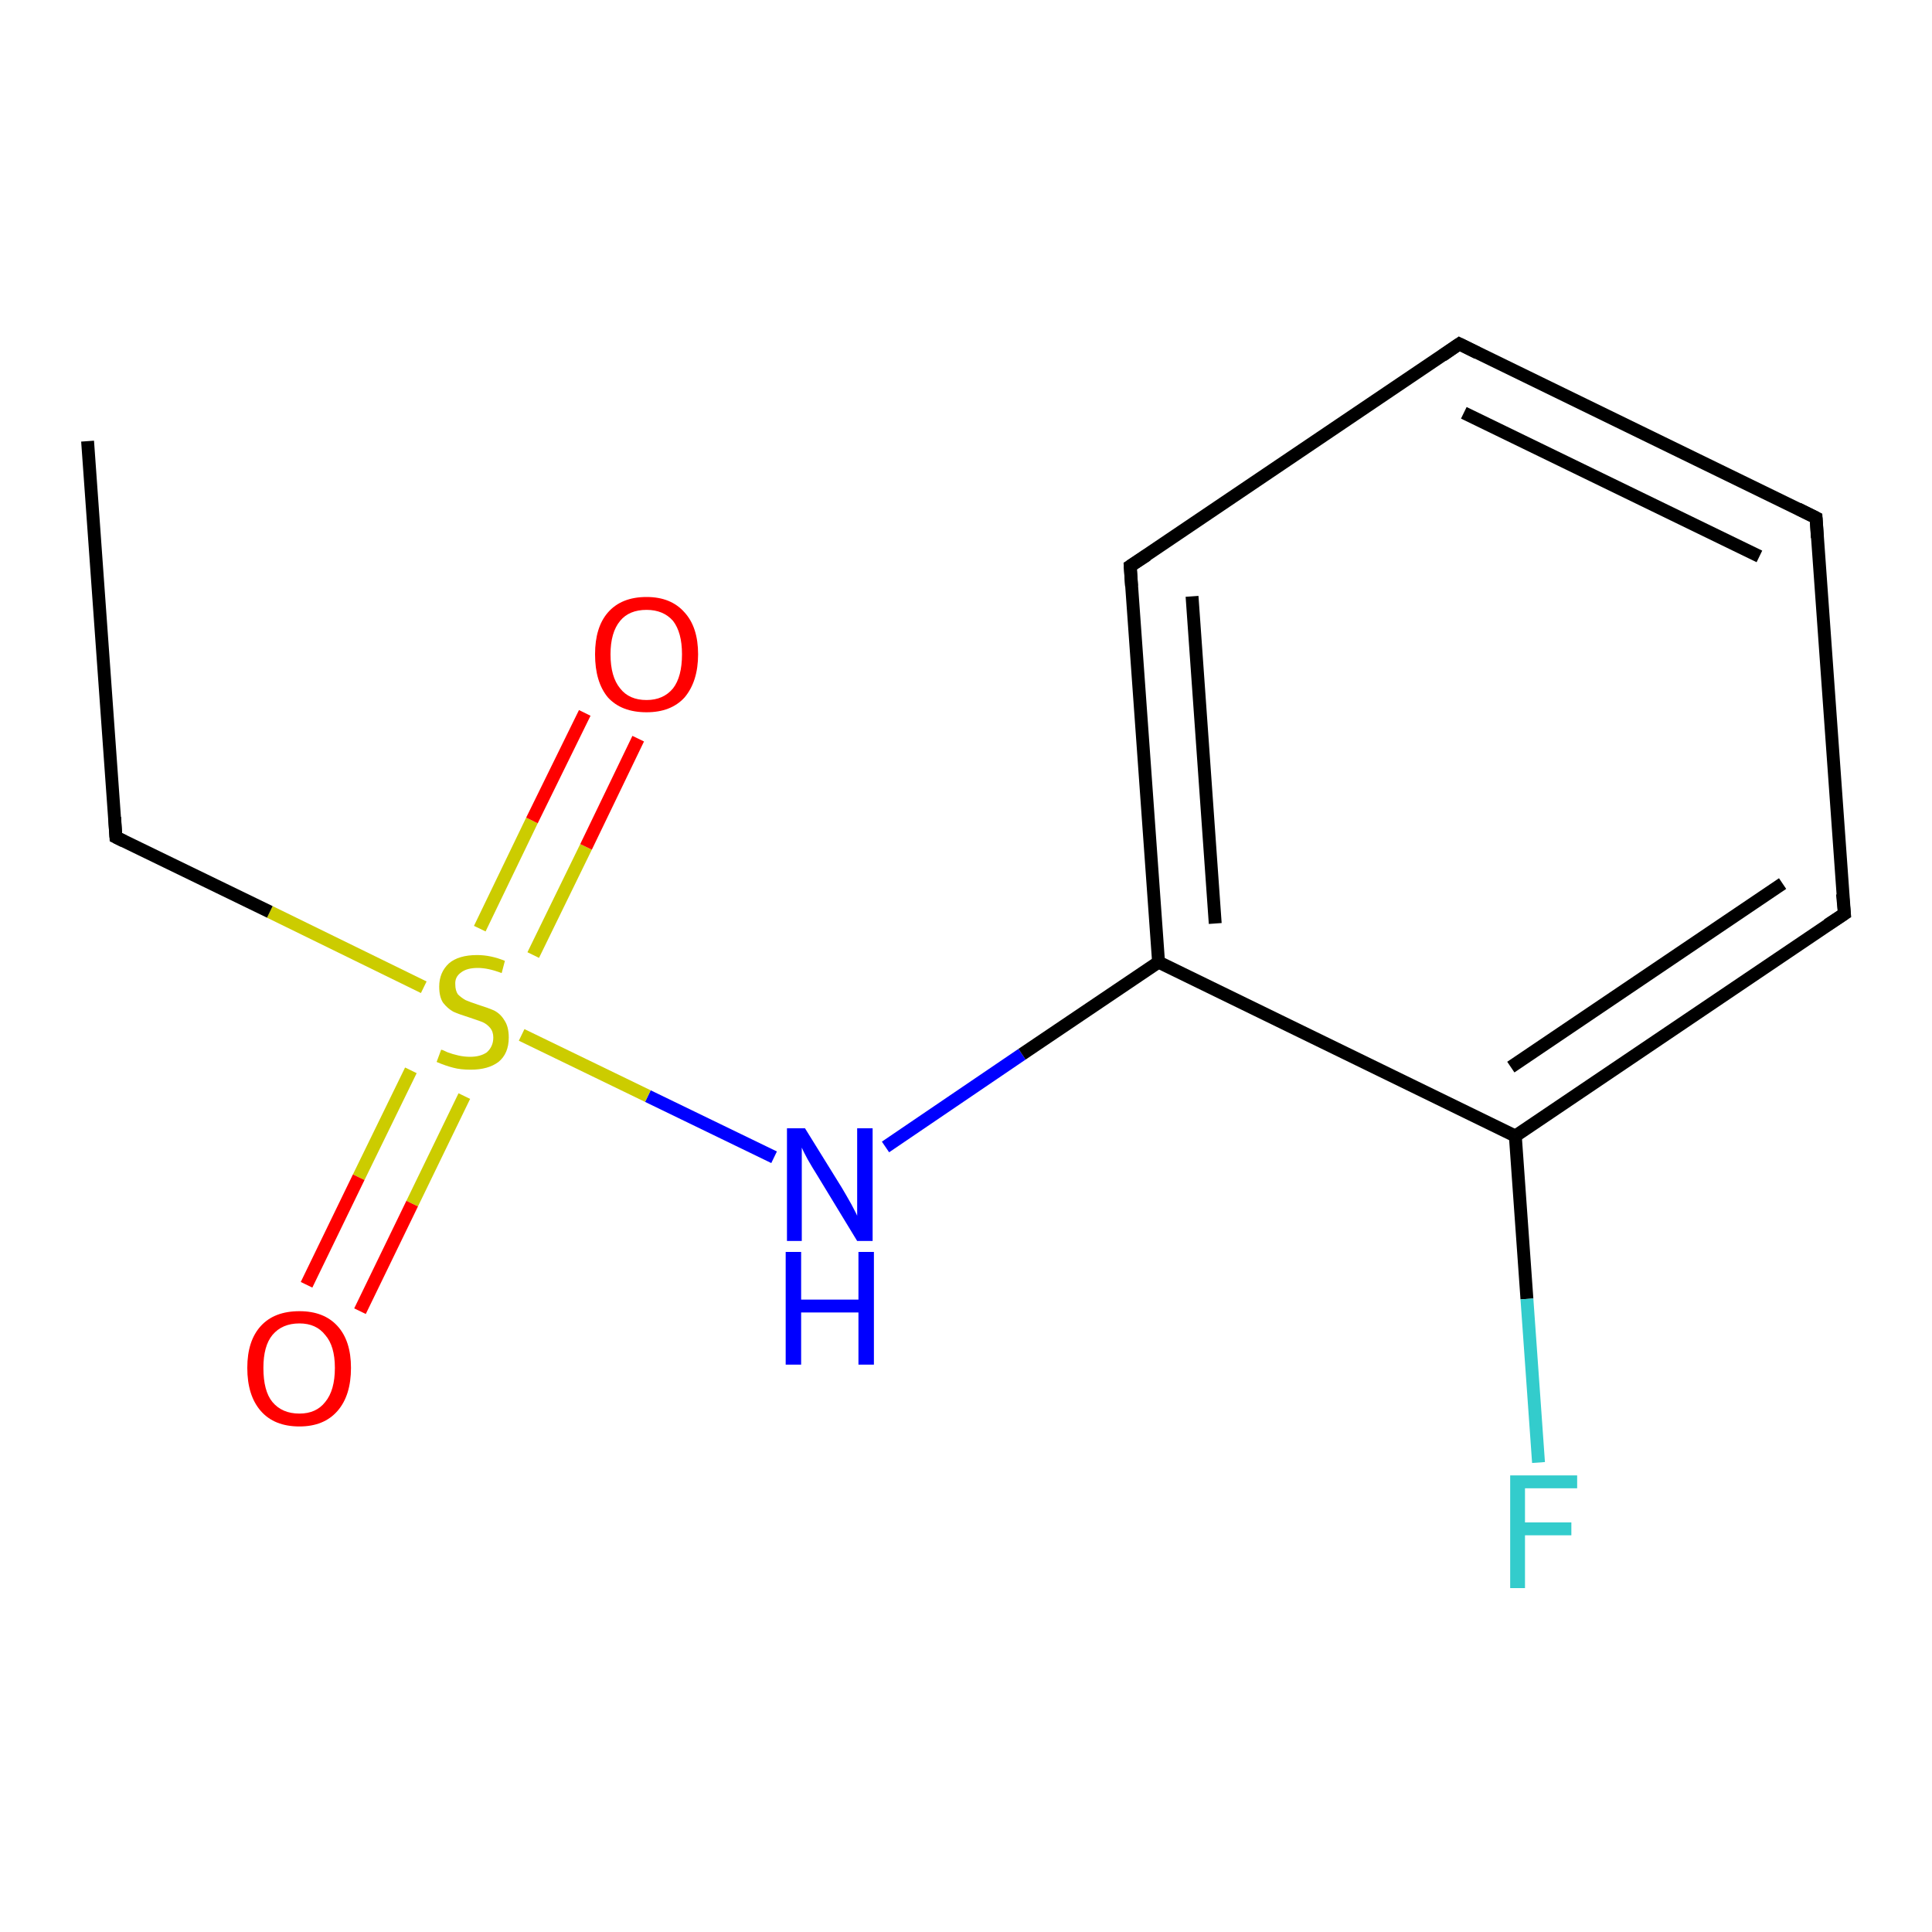 <?xml version='1.0' encoding='iso-8859-1'?>
<svg version='1.1' baseProfile='full'
              xmlns='http://www.w3.org/2000/svg'
                      xmlns:rdkit='http://www.rdkit.org/xml'
                      xmlns:xlink='http://www.w3.org/1999/xlink'
                  xml:space='preserve'
width='300px' height='300px' viewBox='0 0 300 300'>
<!-- END OF HEADER -->
<rect style='opacity:1.0;fill:#FFFFFF;stroke:none' width='300.0' height='300.0' x='0.0' y='0.0'> </rect>
<path class='bond-0 atom-0 atom-1' d='M 137.5,178.1 L 158.7,163.7' style='fill:none;fill-rule:evenodd;stroke:#0000FF;stroke-width:2.0px;stroke-linecap:butt;stroke-linejoin:miter;stroke-opacity:1' />
<path class='bond-0 atom-0 atom-1' d='M 158.7,163.7 L 179.9,149.4' style='fill:none;fill-rule:evenodd;stroke:#000000;stroke-width:2.0px;stroke-linecap:butt;stroke-linejoin:miter;stroke-opacity:1' />
<path class='bond-1 atom-1 atom-2' d='M 179.9,149.4 L 175.5,87.9' style='fill:none;fill-rule:evenodd;stroke:#000000;stroke-width:2.0px;stroke-linecap:butt;stroke-linejoin:miter;stroke-opacity:1' />
<path class='bond-1 atom-1 atom-2' d='M 188.7,143.4 L 185.1,92.6' style='fill:none;fill-rule:evenodd;stroke:#000000;stroke-width:2.0px;stroke-linecap:butt;stroke-linejoin:miter;stroke-opacity:1' />
<path class='bond-2 atom-2 atom-3' d='M 175.5,87.9 L 226.6,53.4' style='fill:none;fill-rule:evenodd;stroke:#000000;stroke-width:2.0px;stroke-linecap:butt;stroke-linejoin:miter;stroke-opacity:1' />
<path class='bond-3 atom-3 atom-4' d='M 226.6,53.4 L 282.0,80.4' style='fill:none;fill-rule:evenodd;stroke:#000000;stroke-width:2.0px;stroke-linecap:butt;stroke-linejoin:miter;stroke-opacity:1' />
<path class='bond-3 atom-3 atom-4' d='M 227.3,64.1 L 273.2,86.4' style='fill:none;fill-rule:evenodd;stroke:#000000;stroke-width:2.0px;stroke-linecap:butt;stroke-linejoin:miter;stroke-opacity:1' />
<path class='bond-4 atom-4 atom-5' d='M 282.0,80.4 L 286.4,141.9' style='fill:none;fill-rule:evenodd;stroke:#000000;stroke-width:2.0px;stroke-linecap:butt;stroke-linejoin:miter;stroke-opacity:1' />
<path class='bond-5 atom-5 atom-6' d='M 286.4,141.9 L 235.3,176.4' style='fill:none;fill-rule:evenodd;stroke:#000000;stroke-width:2.0px;stroke-linecap:butt;stroke-linejoin:miter;stroke-opacity:1' />
<path class='bond-5 atom-5 atom-6' d='M 276.8,137.2 L 234.6,165.7' style='fill:none;fill-rule:evenodd;stroke:#000000;stroke-width:2.0px;stroke-linecap:butt;stroke-linejoin:miter;stroke-opacity:1' />
<path class='bond-6 atom-6 atom-7' d='M 235.3,176.4 L 237.1,201.7' style='fill:none;fill-rule:evenodd;stroke:#000000;stroke-width:2.0px;stroke-linecap:butt;stroke-linejoin:miter;stroke-opacity:1' />
<path class='bond-6 atom-6 atom-7' d='M 237.1,201.7 L 238.9,227.1' style='fill:none;fill-rule:evenodd;stroke:#33CCCC;stroke-width:2.0px;stroke-linecap:butt;stroke-linejoin:miter;stroke-opacity:1' />
<path class='bond-7 atom-0 atom-8' d='M 120.2,179.7 L 100.6,170.2' style='fill:none;fill-rule:evenodd;stroke:#0000FF;stroke-width:2.0px;stroke-linecap:butt;stroke-linejoin:miter;stroke-opacity:1' />
<path class='bond-7 atom-0 atom-8' d='M 100.6,170.2 L 81.0,160.7' style='fill:none;fill-rule:evenodd;stroke:#CCCC00;stroke-width:2.0px;stroke-linecap:butt;stroke-linejoin:miter;stroke-opacity:1' />
<path class='bond-8 atom-8 atom-9' d='M 65.8,153.3 L 41.9,141.6' style='fill:none;fill-rule:evenodd;stroke:#CCCC00;stroke-width:2.0px;stroke-linecap:butt;stroke-linejoin:miter;stroke-opacity:1' />
<path class='bond-8 atom-8 atom-9' d='M 41.9,141.6 L 18.0,130.0' style='fill:none;fill-rule:evenodd;stroke:#000000;stroke-width:2.0px;stroke-linecap:butt;stroke-linejoin:miter;stroke-opacity:1' />
<path class='bond-9 atom-9 atom-10' d='M 18.0,130.0 L 13.6,68.5' style='fill:none;fill-rule:evenodd;stroke:#000000;stroke-width:2.0px;stroke-linecap:butt;stroke-linejoin:miter;stroke-opacity:1' />
<path class='bond-10 atom-8 atom-11' d='M 82.8,148.3 L 91.0,131.5' style='fill:none;fill-rule:evenodd;stroke:#CCCC00;stroke-width:2.0px;stroke-linecap:butt;stroke-linejoin:miter;stroke-opacity:1' />
<path class='bond-10 atom-8 atom-11' d='M 91.0,131.5 L 99.1,114.7' style='fill:none;fill-rule:evenodd;stroke:#FF0000;stroke-width:2.0px;stroke-linecap:butt;stroke-linejoin:miter;stroke-opacity:1' />
<path class='bond-10 atom-8 atom-11' d='M 74.5,144.2 L 82.6,127.4' style='fill:none;fill-rule:evenodd;stroke:#CCCC00;stroke-width:2.0px;stroke-linecap:butt;stroke-linejoin:miter;stroke-opacity:1' />
<path class='bond-10 atom-8 atom-11' d='M 82.6,127.4 L 90.8,110.7' style='fill:none;fill-rule:evenodd;stroke:#FF0000;stroke-width:2.0px;stroke-linecap:butt;stroke-linejoin:miter;stroke-opacity:1' />
<path class='bond-11 atom-8 atom-12' d='M 63.8,166.2 L 55.7,182.8' style='fill:none;fill-rule:evenodd;stroke:#CCCC00;stroke-width:2.0px;stroke-linecap:butt;stroke-linejoin:miter;stroke-opacity:1' />
<path class='bond-11 atom-8 atom-12' d='M 55.7,182.8 L 47.6,199.5' style='fill:none;fill-rule:evenodd;stroke:#FF0000;stroke-width:2.0px;stroke-linecap:butt;stroke-linejoin:miter;stroke-opacity:1' />
<path class='bond-11 atom-8 atom-12' d='M 72.1,170.2 L 64.0,186.9' style='fill:none;fill-rule:evenodd;stroke:#CCCC00;stroke-width:2.0px;stroke-linecap:butt;stroke-linejoin:miter;stroke-opacity:1' />
<path class='bond-11 atom-8 atom-12' d='M 64.0,186.9 L 55.9,203.6' style='fill:none;fill-rule:evenodd;stroke:#FF0000;stroke-width:2.0px;stroke-linecap:butt;stroke-linejoin:miter;stroke-opacity:1' />
<path class='bond-12 atom-6 atom-1' d='M 235.3,176.4 L 179.9,149.4' style='fill:none;fill-rule:evenodd;stroke:#000000;stroke-width:2.0px;stroke-linecap:butt;stroke-linejoin:miter;stroke-opacity:1' />
<path d='M 175.7,91.0 L 175.5,87.9 L 178.1,86.2' style='fill:none;stroke:#000000;stroke-width:2.0px;stroke-linecap:butt;stroke-linejoin:miter;stroke-opacity:1;' />
<path d='M 224.0,55.2 L 226.6,53.4 L 229.4,54.8' style='fill:none;stroke:#000000;stroke-width:2.0px;stroke-linecap:butt;stroke-linejoin:miter;stroke-opacity:1;' />
<path d='M 279.2,79.0 L 282.0,80.4 L 282.2,83.5' style='fill:none;stroke:#000000;stroke-width:2.0px;stroke-linecap:butt;stroke-linejoin:miter;stroke-opacity:1;' />
<path d='M 286.1,138.8 L 286.4,141.9 L 283.8,143.6' style='fill:none;stroke:#000000;stroke-width:2.0px;stroke-linecap:butt;stroke-linejoin:miter;stroke-opacity:1;' />
<path d='M 19.2,130.6 L 18.0,130.0 L 17.8,126.9' style='fill:none;stroke:#000000;stroke-width:2.0px;stroke-linecap:butt;stroke-linejoin:miter;stroke-opacity:1;' />
<path class='atom-0' d='M 125.0 175.2
L 130.7 184.4
Q 131.3 185.4, 132.2 187.0
Q 133.1 188.7, 133.1 188.8
L 133.1 175.2
L 135.5 175.2
L 135.5 192.7
L 133.1 192.7
L 126.9 182.5
Q 126.2 181.4, 125.4 180.0
Q 124.7 178.7, 124.5 178.2
L 124.5 192.7
L 122.2 192.7
L 122.2 175.2
L 125.0 175.2
' fill='#0000FF'/>
<path class='atom-0' d='M 122.0 194.4
L 124.4 194.4
L 124.4 201.8
L 133.3 201.8
L 133.3 194.4
L 135.7 194.4
L 135.7 211.9
L 133.3 211.9
L 133.3 203.8
L 124.4 203.8
L 124.4 211.9
L 122.0 211.9
L 122.0 194.4
' fill='#0000FF'/>
<path class='atom-7' d='M 234.5 229.1
L 244.9 229.1
L 244.9 231.1
L 236.8 231.1
L 236.8 236.4
L 244.0 236.4
L 244.0 238.4
L 236.8 238.4
L 236.8 246.6
L 234.5 246.6
L 234.5 229.1
' fill='#33CCCC'/>
<path class='atom-8' d='M 68.5 163.0
Q 68.7 163.0, 69.5 163.4
Q 70.3 163.7, 71.2 163.9
Q 72.1 164.1, 73.0 164.1
Q 74.6 164.1, 75.6 163.4
Q 76.6 162.5, 76.6 161.1
Q 76.6 160.2, 76.1 159.6
Q 75.6 159.0, 74.9 158.7
Q 74.1 158.4, 72.9 158.0
Q 71.3 157.5, 70.4 157.1
Q 69.5 156.6, 68.8 155.7
Q 68.2 154.8, 68.2 153.2
Q 68.2 151.0, 69.7 149.6
Q 71.2 148.3, 74.1 148.3
Q 76.2 148.3, 78.4 149.2
L 77.9 151.1
Q 75.8 150.3, 74.2 150.3
Q 72.5 150.3, 71.6 151.0
Q 70.6 151.7, 70.7 152.9
Q 70.7 153.8, 71.1 154.4
Q 71.6 154.9, 72.3 155.3
Q 73.0 155.6, 74.2 156.0
Q 75.8 156.5, 76.7 156.9
Q 77.7 157.4, 78.3 158.4
Q 79.0 159.4, 79.0 161.1
Q 79.0 163.6, 77.4 164.9
Q 75.8 166.1, 73.1 166.1
Q 71.5 166.1, 70.4 165.8
Q 69.2 165.5, 67.8 164.9
L 68.5 163.0
' fill='#CCCC00'/>
<path class='atom-11' d='M 92.4 101.6
Q 92.4 97.4, 94.4 95.1
Q 96.5 92.7, 100.4 92.7
Q 104.2 92.7, 106.3 95.1
Q 108.4 97.4, 108.4 101.6
Q 108.4 105.8, 106.3 108.3
Q 104.2 110.6, 100.4 110.6
Q 96.5 110.6, 94.4 108.3
Q 92.4 105.9, 92.4 101.6
M 100.4 108.7
Q 103.0 108.7, 104.5 106.9
Q 105.9 105.1, 105.9 101.6
Q 105.9 98.2, 104.5 96.4
Q 103.0 94.7, 100.4 94.7
Q 97.7 94.7, 96.3 96.4
Q 94.8 98.2, 94.8 101.6
Q 94.8 105.1, 96.3 106.9
Q 97.7 108.7, 100.4 108.7
' fill='#FF0000'/>
<path class='atom-12' d='M 38.4 212.4
Q 38.4 208.2, 40.5 205.9
Q 42.6 203.6, 46.5 203.6
Q 50.3 203.6, 52.4 205.9
Q 54.5 208.2, 54.5 212.4
Q 54.5 216.7, 52.4 219.1
Q 50.3 221.5, 46.5 221.5
Q 42.6 221.5, 40.5 219.1
Q 38.4 216.7, 38.4 212.4
M 46.5 219.5
Q 49.1 219.5, 50.5 217.7
Q 52.0 215.9, 52.0 212.4
Q 52.0 209.0, 50.5 207.3
Q 49.1 205.5, 46.5 205.5
Q 43.8 205.5, 42.3 207.3
Q 40.9 209.0, 40.9 212.4
Q 40.9 216.0, 42.3 217.7
Q 43.8 219.5, 46.5 219.5
' fill='#FF0000'/>
</svg>
